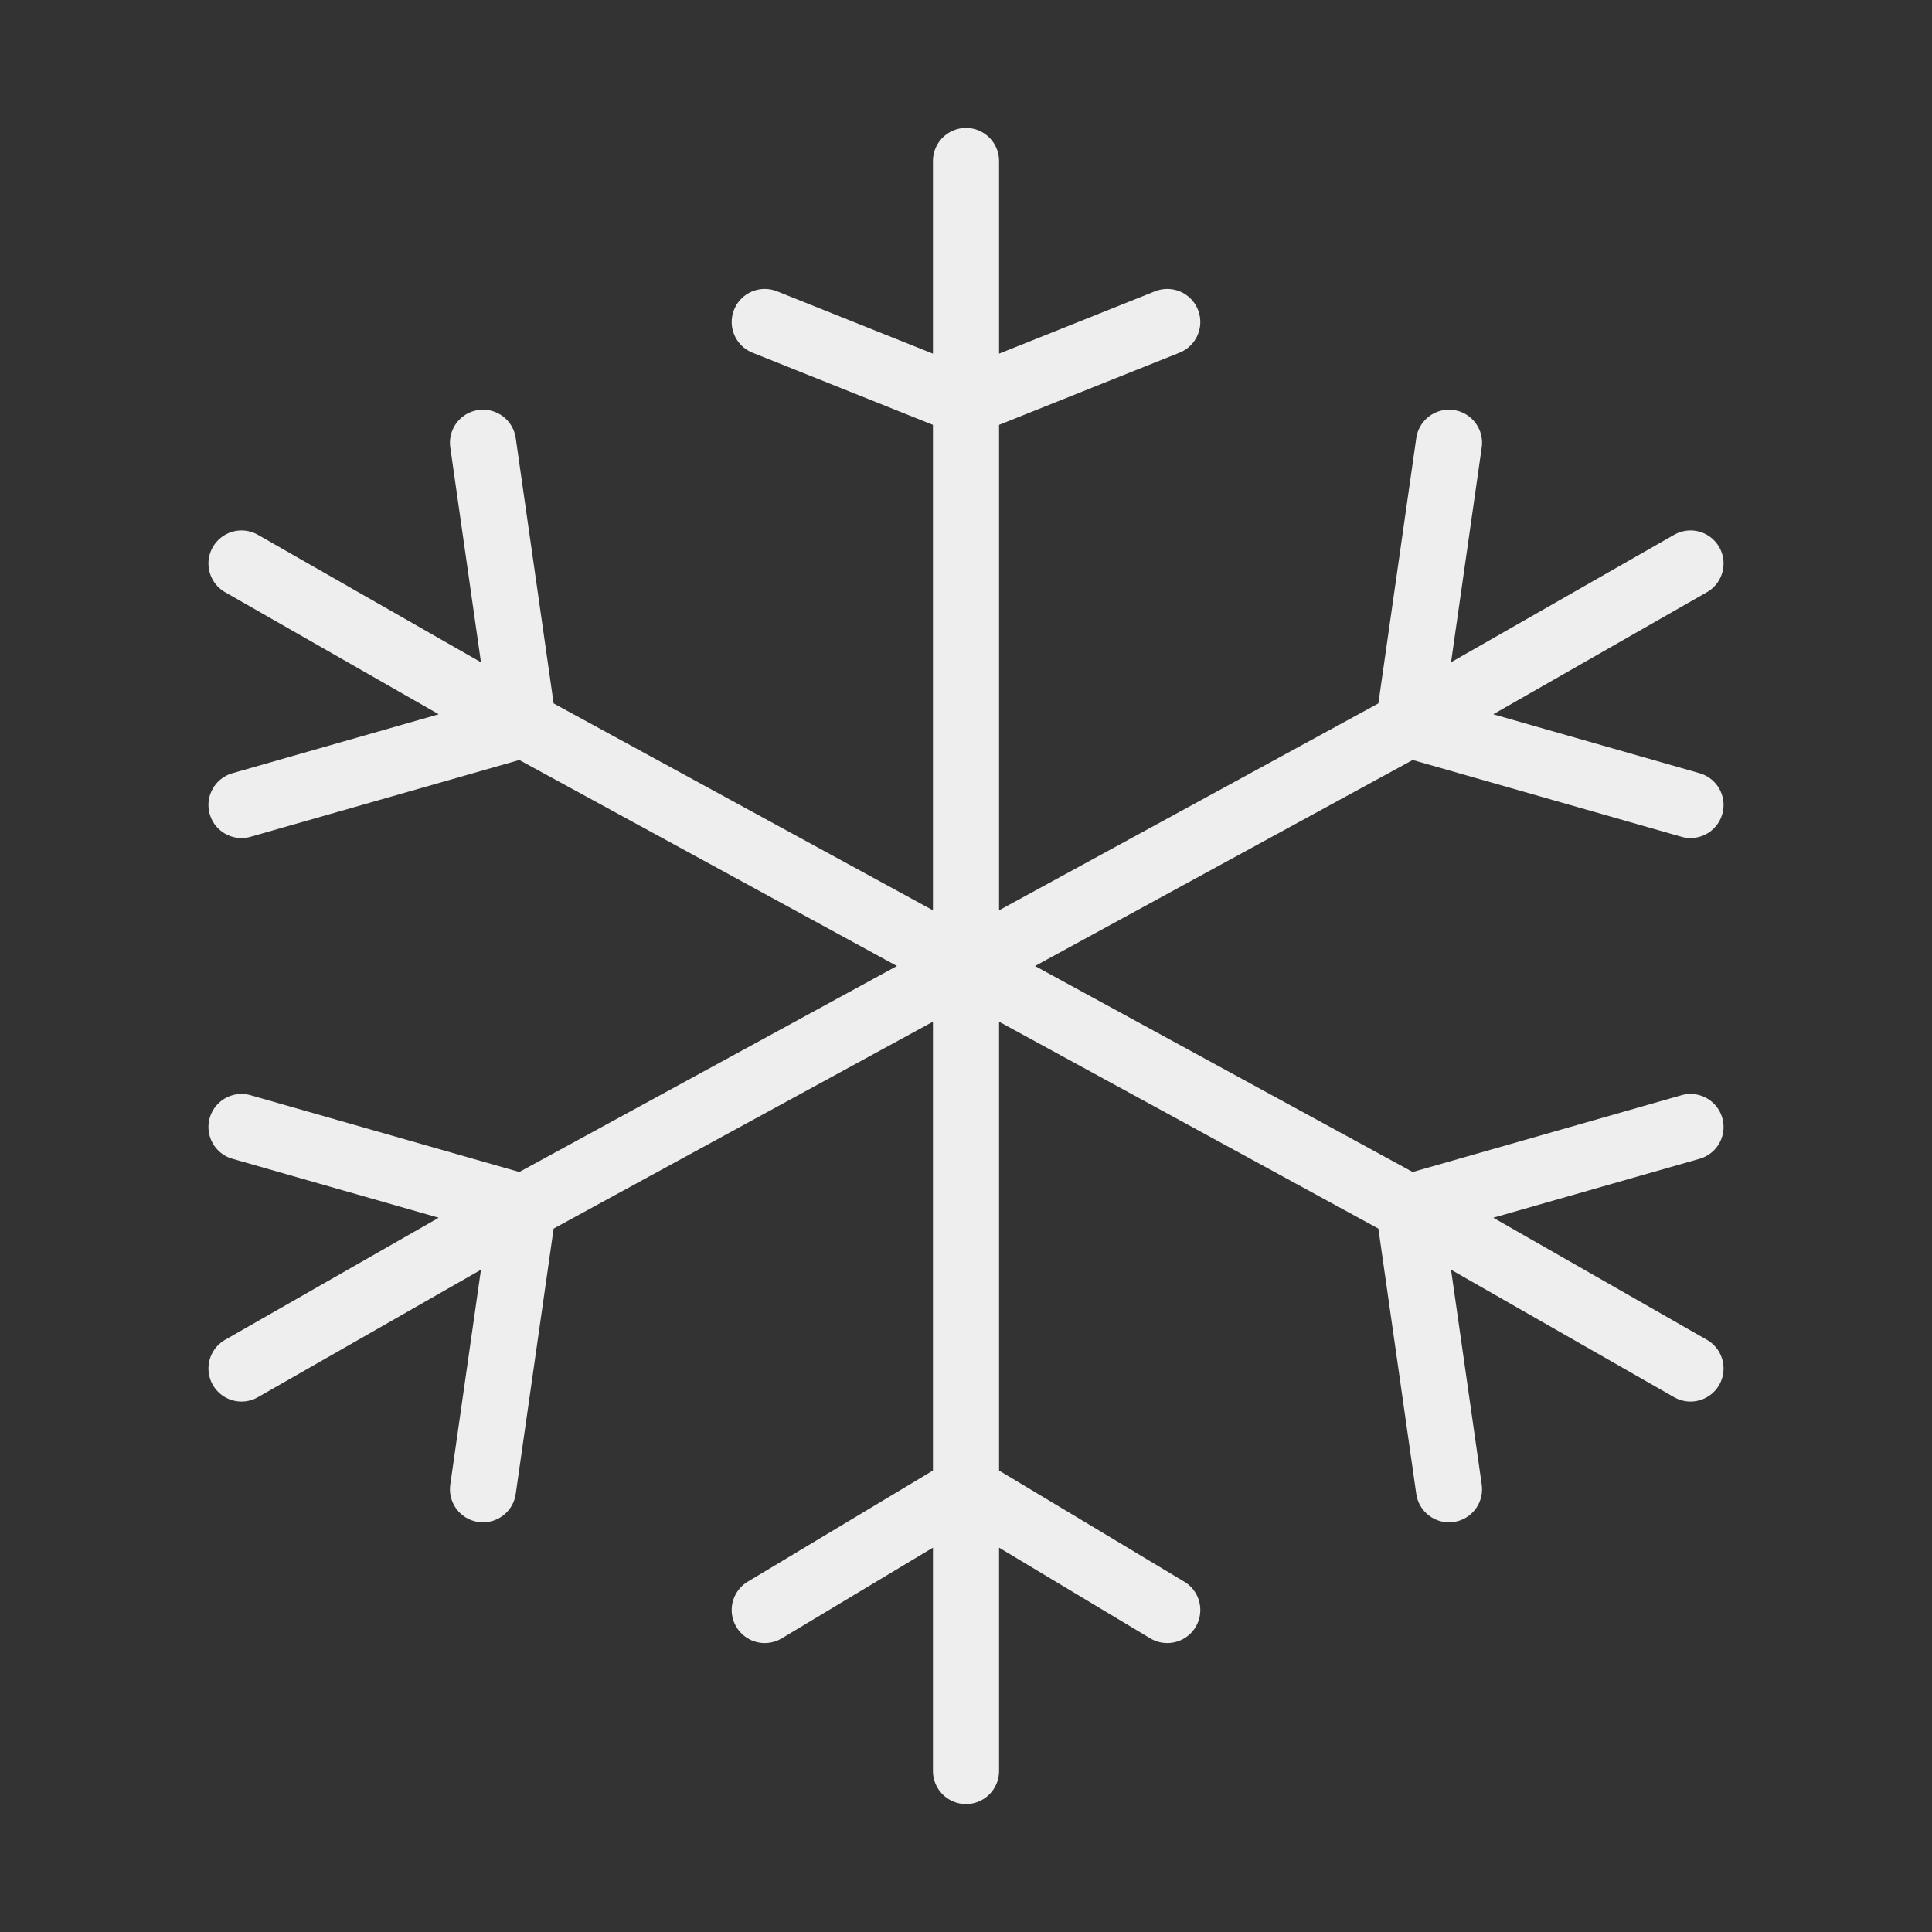 <svg width="263" height="263" viewBox="0 0 263 263" fill="none" xmlns="http://www.w3.org/2000/svg">
<rect x="0" y="0" width="263" height="263" fill="#333333" stroke="none"/>
<path d="M32.875 76.708L71.229 98.625M71.229 98.625L131.5 131.5M71.229 98.625L32.875 109.583M71.229 98.625L65.75 60.271M230.125 186.292L191.771 164.375M191.771 164.375L131.5 131.5M191.771 164.375L197.25 202.729M191.771 164.375L230.125 153.417M131.5 131.5L71.229 164.375M131.5 131.5V54.792M131.5 131.5V202.729M131.5 131.5L191.771 98.625M71.229 164.375L32.875 186.292M71.229 164.375L32.875 153.417M71.229 164.375L65.75 202.729M131.5 54.792V21.917M131.5 54.792L104.104 43.833M131.5 54.792L158.896 43.833M131.5 202.729V241.083M131.5 202.729L158.896 219.167M131.5 202.729L104.104 219.167M191.771 98.625L230.125 76.708M191.771 98.625L230.125 109.583M191.771 98.625L197.25 60.271" stroke="#EEEEEE" stroke-width="9" stroke-linecap="round" stroke-linejoin="round"/>
</svg>
